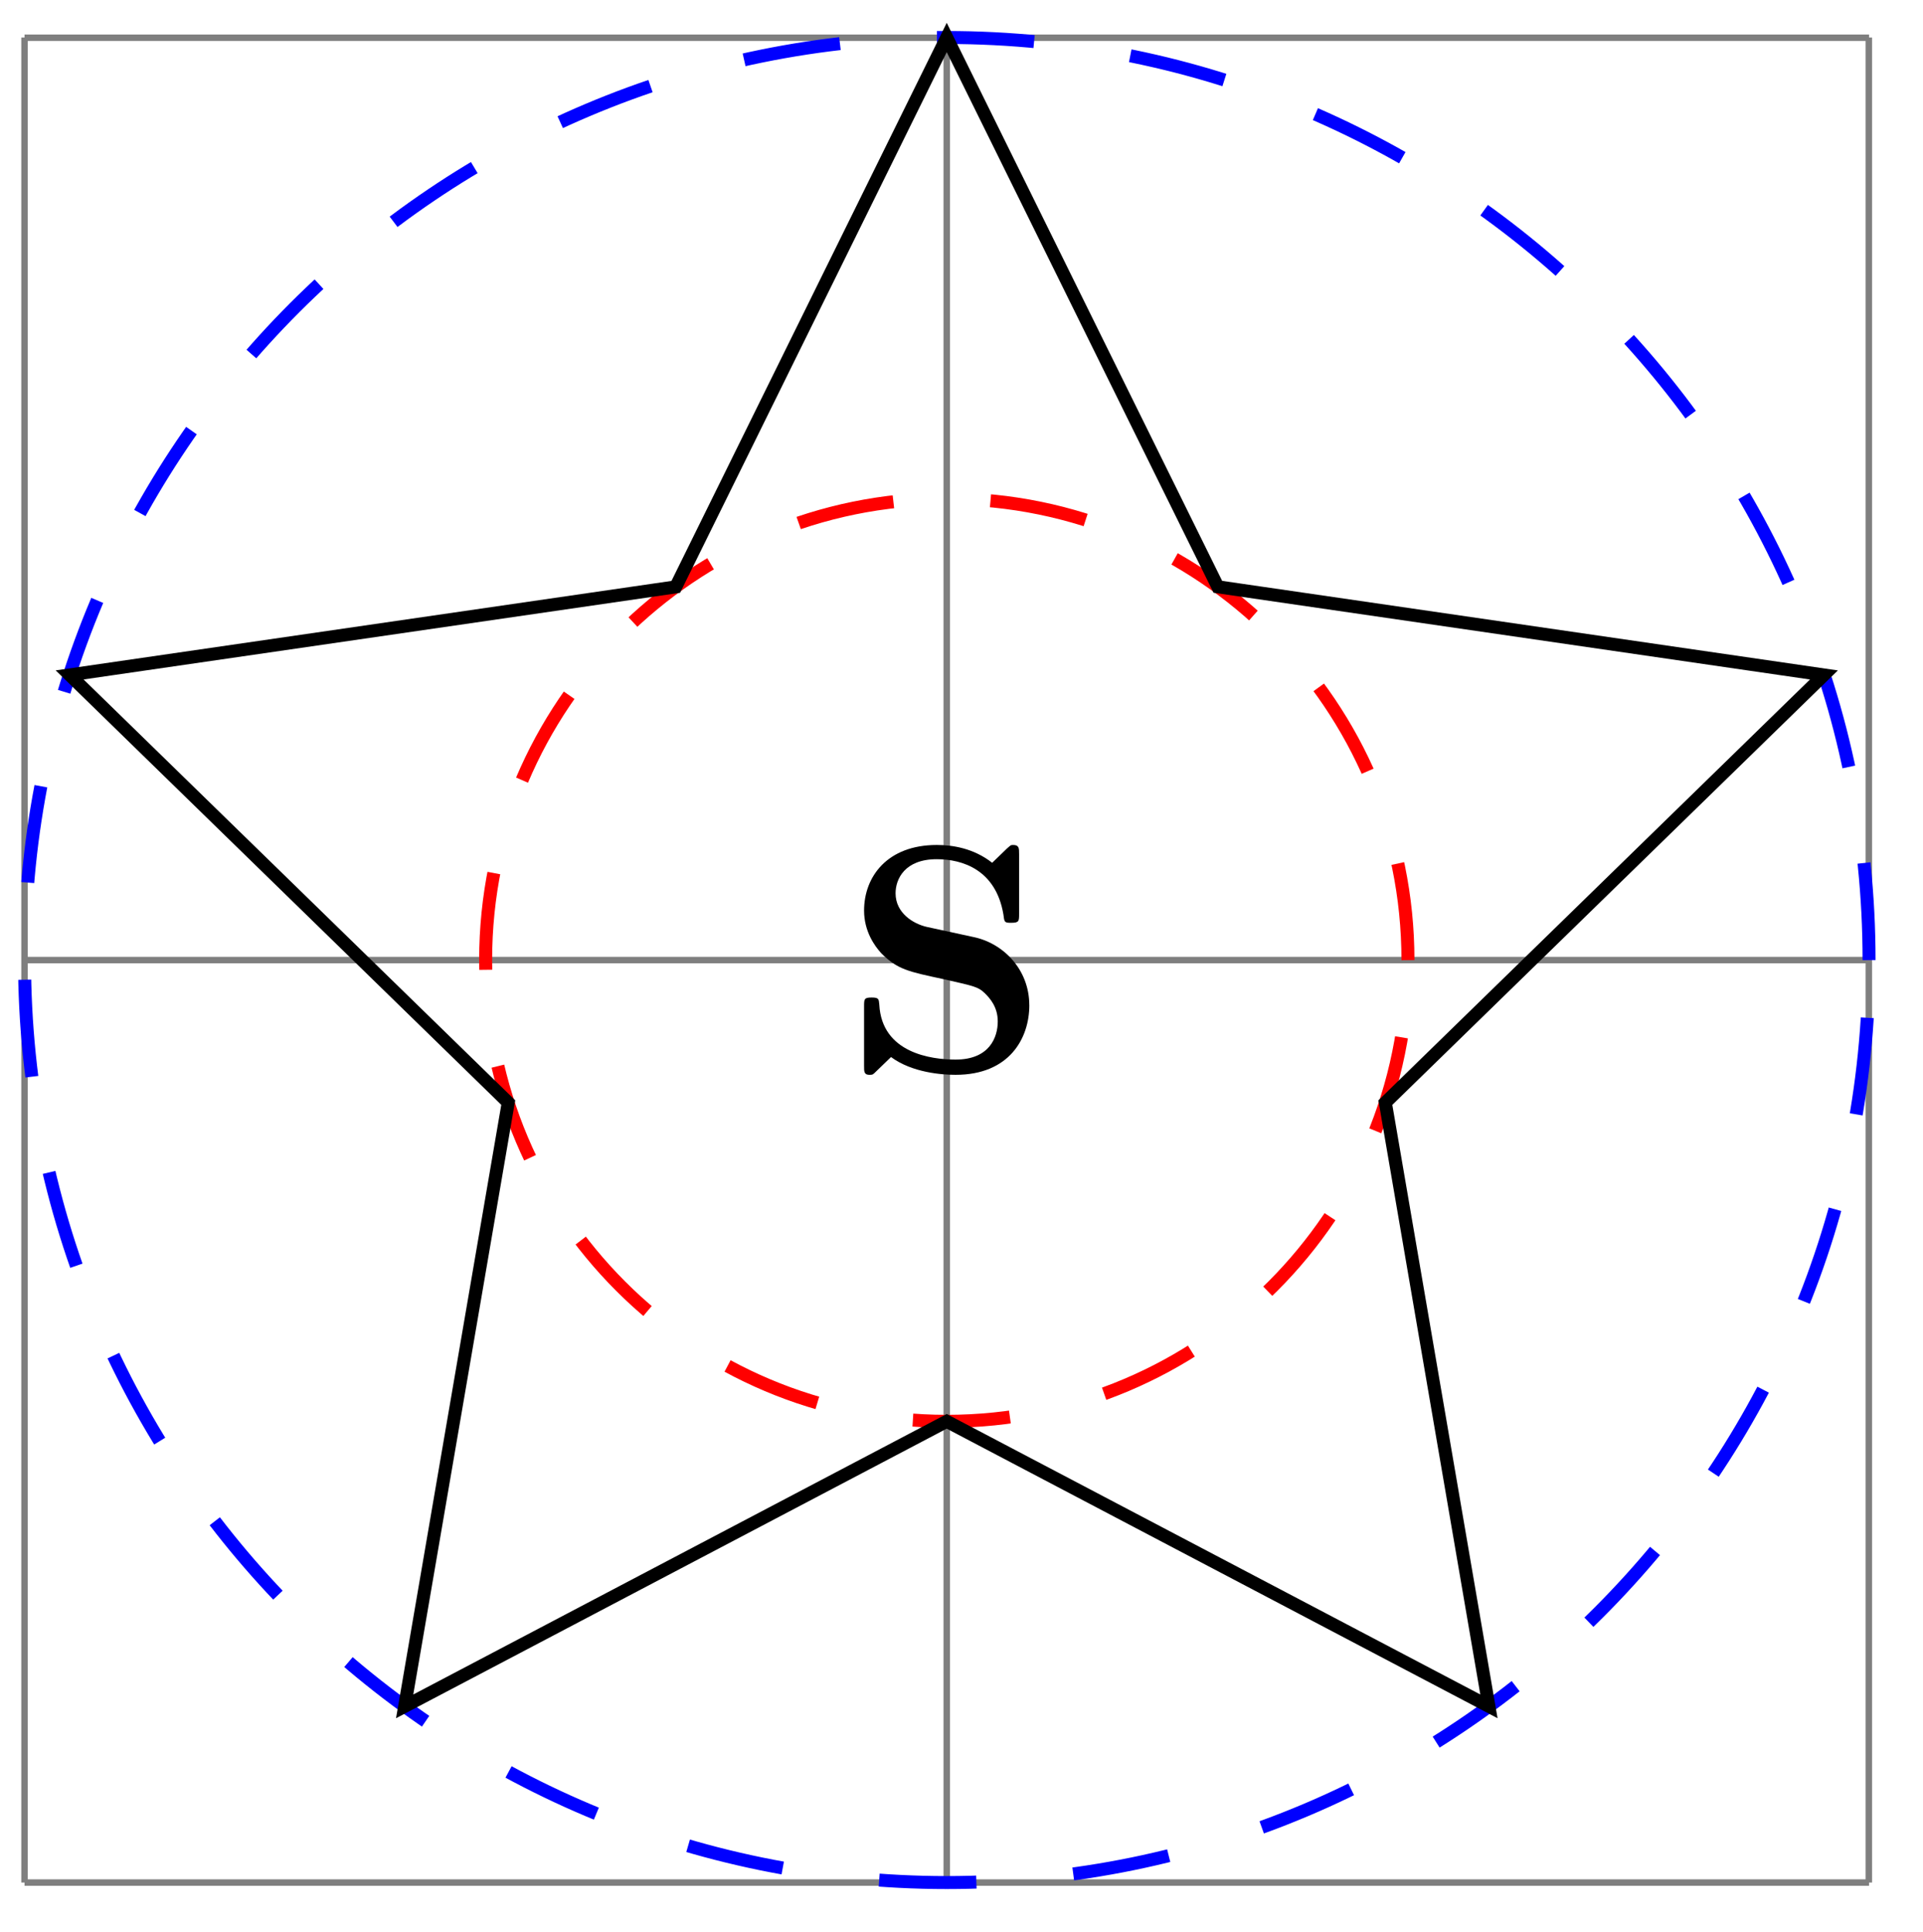 <svg xmlns="http://www.w3.org/2000/svg" xmlns:xlink="http://www.w3.org/1999/xlink" width="59.103" height="59.366"><defs><clipPath id="a"><path d="M0 0h58.656v59.05H0Zm0 0"/></clipPath><clipPath id="b"><path d="M0 0h58.656v59H0Zm0 0"/></clipPath><path id="c" d="M5.719-2.031c0-1.094-.797-1.906-1.719-2.094l-1.437-.312c-.407-.094-.954-.422-.954-1.032 0-.437.282-1.047 1.266-1.047.797 0 1.813.329 2.047 1.688.031.25.031.266.234.266.25 0 .25-.047.25-.282v-1.828c0-.187 0-.281-.187-.281-.078 0-.078.016-.188.11l-.453.437C4-6.86 3.344-6.953 2.875-6.953c-1.516 0-2.234.969-2.234 2.016 0 .64.328 1.093.53 1.312.5.5.829.563 1.923.797.875.203 1.047.219 1.265.437.141.141.391.407.391.86 0 .484-.25 1.172-1.297 1.172-.75 0-2.265-.203-2.344-1.688-.015-.172-.015-.219-.234-.219-.234 0-.234.047-.234.282v1.812C.64.016.64.11.813.11.906.11.922.094 1 .016l.469-.453c.656.484 1.578.546 1.984.546C5.11.11 5.72-1.016 5.72-2.03m0 0"/></defs><path fill="none" stroke="#7F7F7F" stroke-miterlimit="10" stroke-width=".199" d="M.754 57.844h56.691M.754 29.5h56.691M.754 1.16h56.691M.754 57.844V1.152m28.344 56.692V1.152m28.34 56.692V1.152"/><g clip-path="url(#a)"><path fill="none" stroke="#00F" stroke-dasharray="2.989 2.989" stroke-miterlimit="10" stroke-width=".399" d="M57.445 29.5c0-15.656-12.691-28.348-28.347-28.348C13.445 1.152.754 13.844.754 29.5c0 15.652 12.691 28.344 28.344 28.344 15.656 0 28.347-12.692 28.347-28.344Zm0 0"/></g><path fill="none" stroke="red" stroke-dasharray="2.989 2.989" stroke-miterlimit="10" stroke-width=".399" d="M43.273 29.5c0-7.828-6.347-14.176-14.175-14.176S14.926 21.672 14.926 29.5c0 7.824 6.344 14.172 14.172 14.172S43.273 37.324 43.273 29.5Zm0 0"/><g clip-path="url(#b)"><path fill="none" stroke="#000" stroke-miterlimit="10" stroke-width=".399" d="m29.098 1.152-8.328 16.88-18.63 2.706 13.481 13.14-3.184 18.552 16.66-8.758 16.665 8.758-3.184-18.551 13.48-13.14L37.43 18.03Zm0 0"/></g><use xlink:href="#c" x="25.916" y="32.916"/></svg>